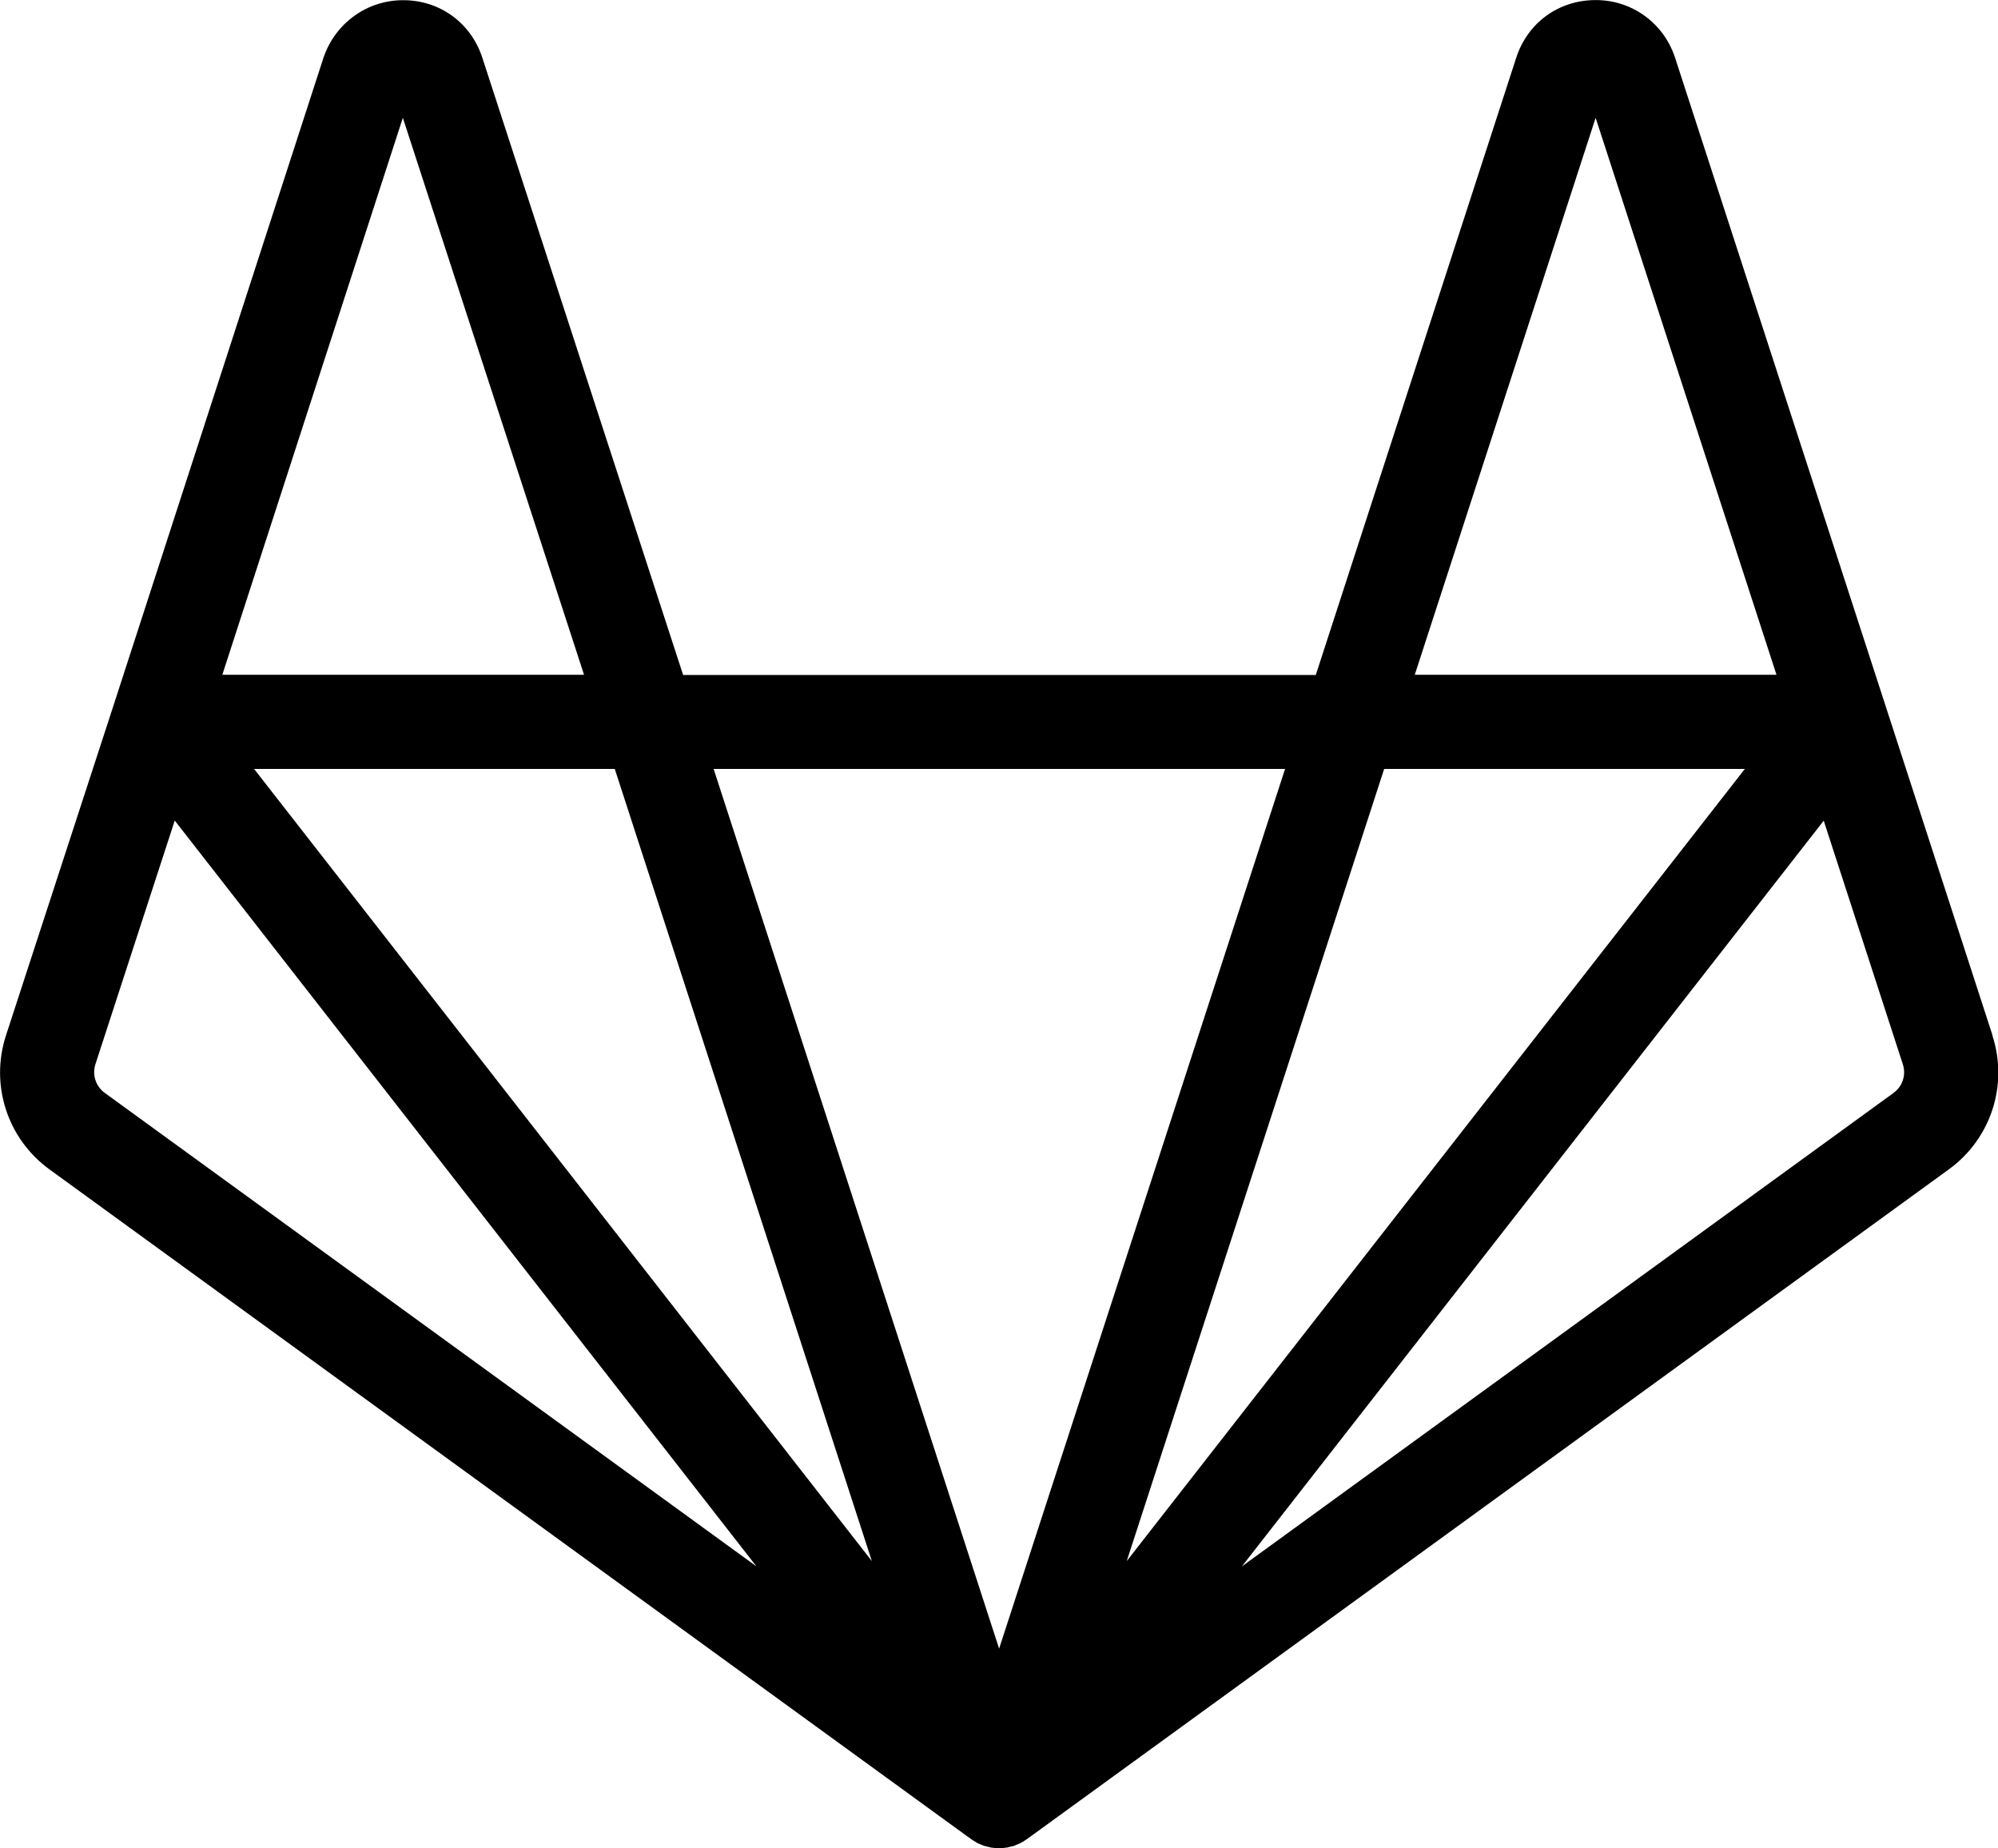 <svg id="catharticons-gitlab" aria-labelledby="catharticons-gitlab-title" width="17.3" height="16" viewBox="0 0 17.3 16" xmlns="http://www.w3.org/2000/svg"><title id="catharticons-gitlab-title">GitLab icon</title><path d="m17.252 8.962-0.921-2.837c4.1e-4 1e-3 5.6e-4 3e-3 9.7e-4 4e-3 -4.6e-4 -1e-3 -7.1e-4 -3e-3 -1e-3 -4e-3 -5e-5 -1e-4 -5e-5 -1.5e-4 -5e-5 -2.5e-4v-1e-4l-1.829-5.631c-0.1-0.297-0.375-0.496-0.691-0.493-0.317 2e-3 -0.584 0.197-0.682 0.498l-1.736 5.345h-5.478l-1.739-5.345c-0.098-0.3-0.366-0.496-0.682-0.497h-4e-3c-0.312 0-0.587 0.198-0.689 0.498l-1.824 5.626-2.6e-4 7.2e-4v1.5e-4c-4.6e-4 1e-3 -6.6e-4 3e-3 -1e-3 4e-3 4.1e-4 -1e-3 5.6e-4 -3e-3 9.7e-4 -4e-3l-0.925 2.838c-0.139 0.428 0.012 0.894 0.376 1.159l7.984 5.801c1e-3 8.7e-4 2e-3 1e-3 4e-3 2e-3 3e-3 2e-3 7e-3 5e-3 0.01 7e-3 -3e-3 -2e-3 -6e-3 -5e-3 -0.01-7e-3 0 0 0-6e-5 -5e-5 -6e-5 5.1e-4 4.1e-4 1e-3 6.7e-4 2e-3 1e-3 4.6e-4 3e-4 9.2e-4 5.1e-4 1e-3 8.1e-4 5e-5 5e-5 1e-4 1e-4 2e-4 1.6e-4 0.012 9e-3 0.025 0.016 0.038 0.024 2e-3 1e-3 3e-3 2e-3 5e-3 3e-3 5e-5 0 5e-5 5e-5 1e-4 5e-5 1e-3 5.6e-4 2e-3 1e-3 3e-3 2e-3 8.6e-4 4e-4 2e-3 6.6e-4 3e-3 1e-3 6.1e-4 3e-4 1e-3 5.1e-4 2e-3 7.6e-4 1e-3 7.2e-4 3e-3 1e-3 5e-3 2e-3 7e-3 3e-3 0.014 6e-3 0.021 9e-3 7e-3 3e-3 0.013 6e-3 0.02 8e-3 3.1e-4 1e-4 5.6e-4 2.5e-4 8.7e-4 3.6e-4 1e-3 4e-4 2e-3 9.7e-4 3e-3 1e-3 1e-3 5.1e-4 3e-3 1e-3 4e-3 2e-3 5.7e-4 1.6e-4 1e-3 2.6e-4 2e-3 4.1e-4 2e-3 5.6e-4 4e-3 8.2e-4 6e-3 1e-3 6.7e-4 2e-4 1e-3 3.1e-4 2e-3 5.1e-4 0.01 3e-3 0.02 5e-3 0.029 7e-3 4e-3 8.7e-4 8e-3 2e-3 0.011 3e-3 5.6e-4 1e-4 1e-3 3e-4 2e-3 4e-4 1e-3 2.6e-4 2e-3 7.2e-4 4e-3 9.2e-4 2e-3 3.6e-4 4e-3 1e-3 6e-3 1e-3 2e-3 2.6e-4 3e-3 1.5e-4 5e-3 4.1e-4 3.1e-4 5e-5 5.6e-4 0 8.7e-4 5e-5h2.5e-4c0.019 3e-3 0.038 5e-3 0.057 5e-3h3.6e-4 1e-4 5e-5 1.5e-4c0.019 0 0.039-2e-3 0.058-5e-3h2.1e-4c3e-4 -5e-5 6.1e-4 0 9.2e-4 -5e-5 2e-3 -2.6e-4 3e-3 -1.5e-4 5e-3 -4.1e-4 2e-3 -3.6e-4 4e-3 -9.7e-4 6e-3 -1e-3 1e-3 -2e-4 2e-3 -6.6e-4 4e-3 -9.2e-4 5.6e-4 -1e-4 1e-3 -3e-4 2e-3 -4e-4 4e-3 -7.7e-4 8e-3 -2e-3 0.012-3e-3 0.01-2e-3 0.019-4e-3 0.029-7e-3 6.6e-4 -2e-4 1e-3 -2.5e-4 2e-3 -4.6e-4 2e-3 -5.6e-4 4e-3 -8.1e-4 6e-3 -1e-3 5.6e-4 -2e-4 1e-3 -2.5e-4 2e-3 -4e-4 1e-3 -4.6e-4 3e-3 -1e-3 4e-3 -2e-3 1e-3 -4e-4 2e-3 -9.7e-4 3e-3 -1e-3 3e-4 -1.1e-4 5.6e-4 -2.6e-4 8.7e-4 -3.6e-4 7e-3 -3e-3 0.014-6e-3 0.021-9e-3 7e-3 -3e-3 0.013-5e-3 0.02-8e-3 2e-3 -7.7e-4 3e-3 -1e-3 5e-3 -2e-3 6.2e-4 -3.1e-4 1e-3 -5.1e-4 2e-3 -8.2e-4 8.7e-4 -4.1e-4 2e-3 -6.6e-4 3e-3 -1e-3 1e-3 -6.2e-4 2e-3 -1e-3 3e-3 -2e-3 0 0 5e-5 0 5e-5 -5e-5 2e-3 -9.7e-4 4e-3 -2e-3 5e-3 -3e-3 0.013-7e-3 0.026-0.015 0.038-0.024 9.7e-4 -6.7e-4 2e-3 -1e-3 3e-3 -2e-3 2.5e-4 -2.1e-4 5.6e-4 -3.1e-4 8.1e-4 -5.1e-4 1e-3 -8.7e-4 3e-3 -1e-3 4e-3 -2e-3l7.986-5.801c0.364-0.265 0.515-0.73 0.376-1.158zm-3.436-7.942 1.566 4.822h-3.132zm1.292 5.637-0.639 0.819-4.713 6.039 2.229-6.858zm-6.844 9.061c4.1e-4 1e-3 1e-3 2e-3 1e-3 4e-3 -4.1e-4 -1e-3 -1e-3 -2e-3 -1e-3 -4e-3zm-0.715-2.203-5.349-6.858h3.123zm-4.061-12.495 1.569 4.822h-3.132zm-2.582 8.441c-0.077-0.056-0.109-0.156-0.08-0.247l0.687-2.11 5.037 6.457zm7.491 6.45c-2e-3 -1e-3 -3e-3 -3e-3 -5e-3 -4e-3 -3e-4 -2.6e-4 -6.1e-4 -6.1e-4 -9.7e-4 -8.7e-4 -3e-3 -3e-3 -6e-3 -5e-3 -9e-3 -8e-3 -6e-3 -5e-3 -0.011-0.01-0.017-0.016 4.6e-4 4.1e-4 9.7e-4 7.7e-4 1e-3 1e-3 6.1e-4 5.7e-4 1e-3 1e-3 2e-3 2e-3 0.012 0.011 0.024 0.022 0.037 0.031 1.6e-4 1e-4 2.6e-4 2.6e-4 4.1e-4 3.6e-4 6.1e-4 4.6e-4 1e-3 1e-3 2e-3 2e-3 -4e-3 -3e-3 -7e-3 -5e-3 -0.011-8e-3zm0.254-1.638-1.31-4.036-1.162-3.58h4.948zm0.268 1.626c-3e-3 3e-3 -6e-3 5e-3 -9e-3 8e-3 -3.5e-4 3.1e-4 -7.1e-4 6.7e-4 -1e-3 9.7e-4 -2e-3 1e-3 -3e-3 3e-3 -5e-3 4e-3 -3e-3 3e-3 -7e-3 5e-3 -0.011 8e-3 6.1e-4 -4.6e-4 1e-3 -1e-3 2e-3 -1e-3l3e-4 -3e-4c0.013-0.01 0.025-0.02 0.037-0.031 4.6e-4 -4.6e-4 1e-3 -8.1e-4 1e-3 -1e-3 6.1e-4 -5.6e-4 1e-3 -1e-3 2e-3 -2e-3 -5e-3 5e-3 -0.011 0.01-0.017 0.015zm7.478-6.438-5.644 4.1 5.038-6.456 0.685 2.109c0.03 0.092-2e-3 0.191-0.08 0.247z"/></svg>
